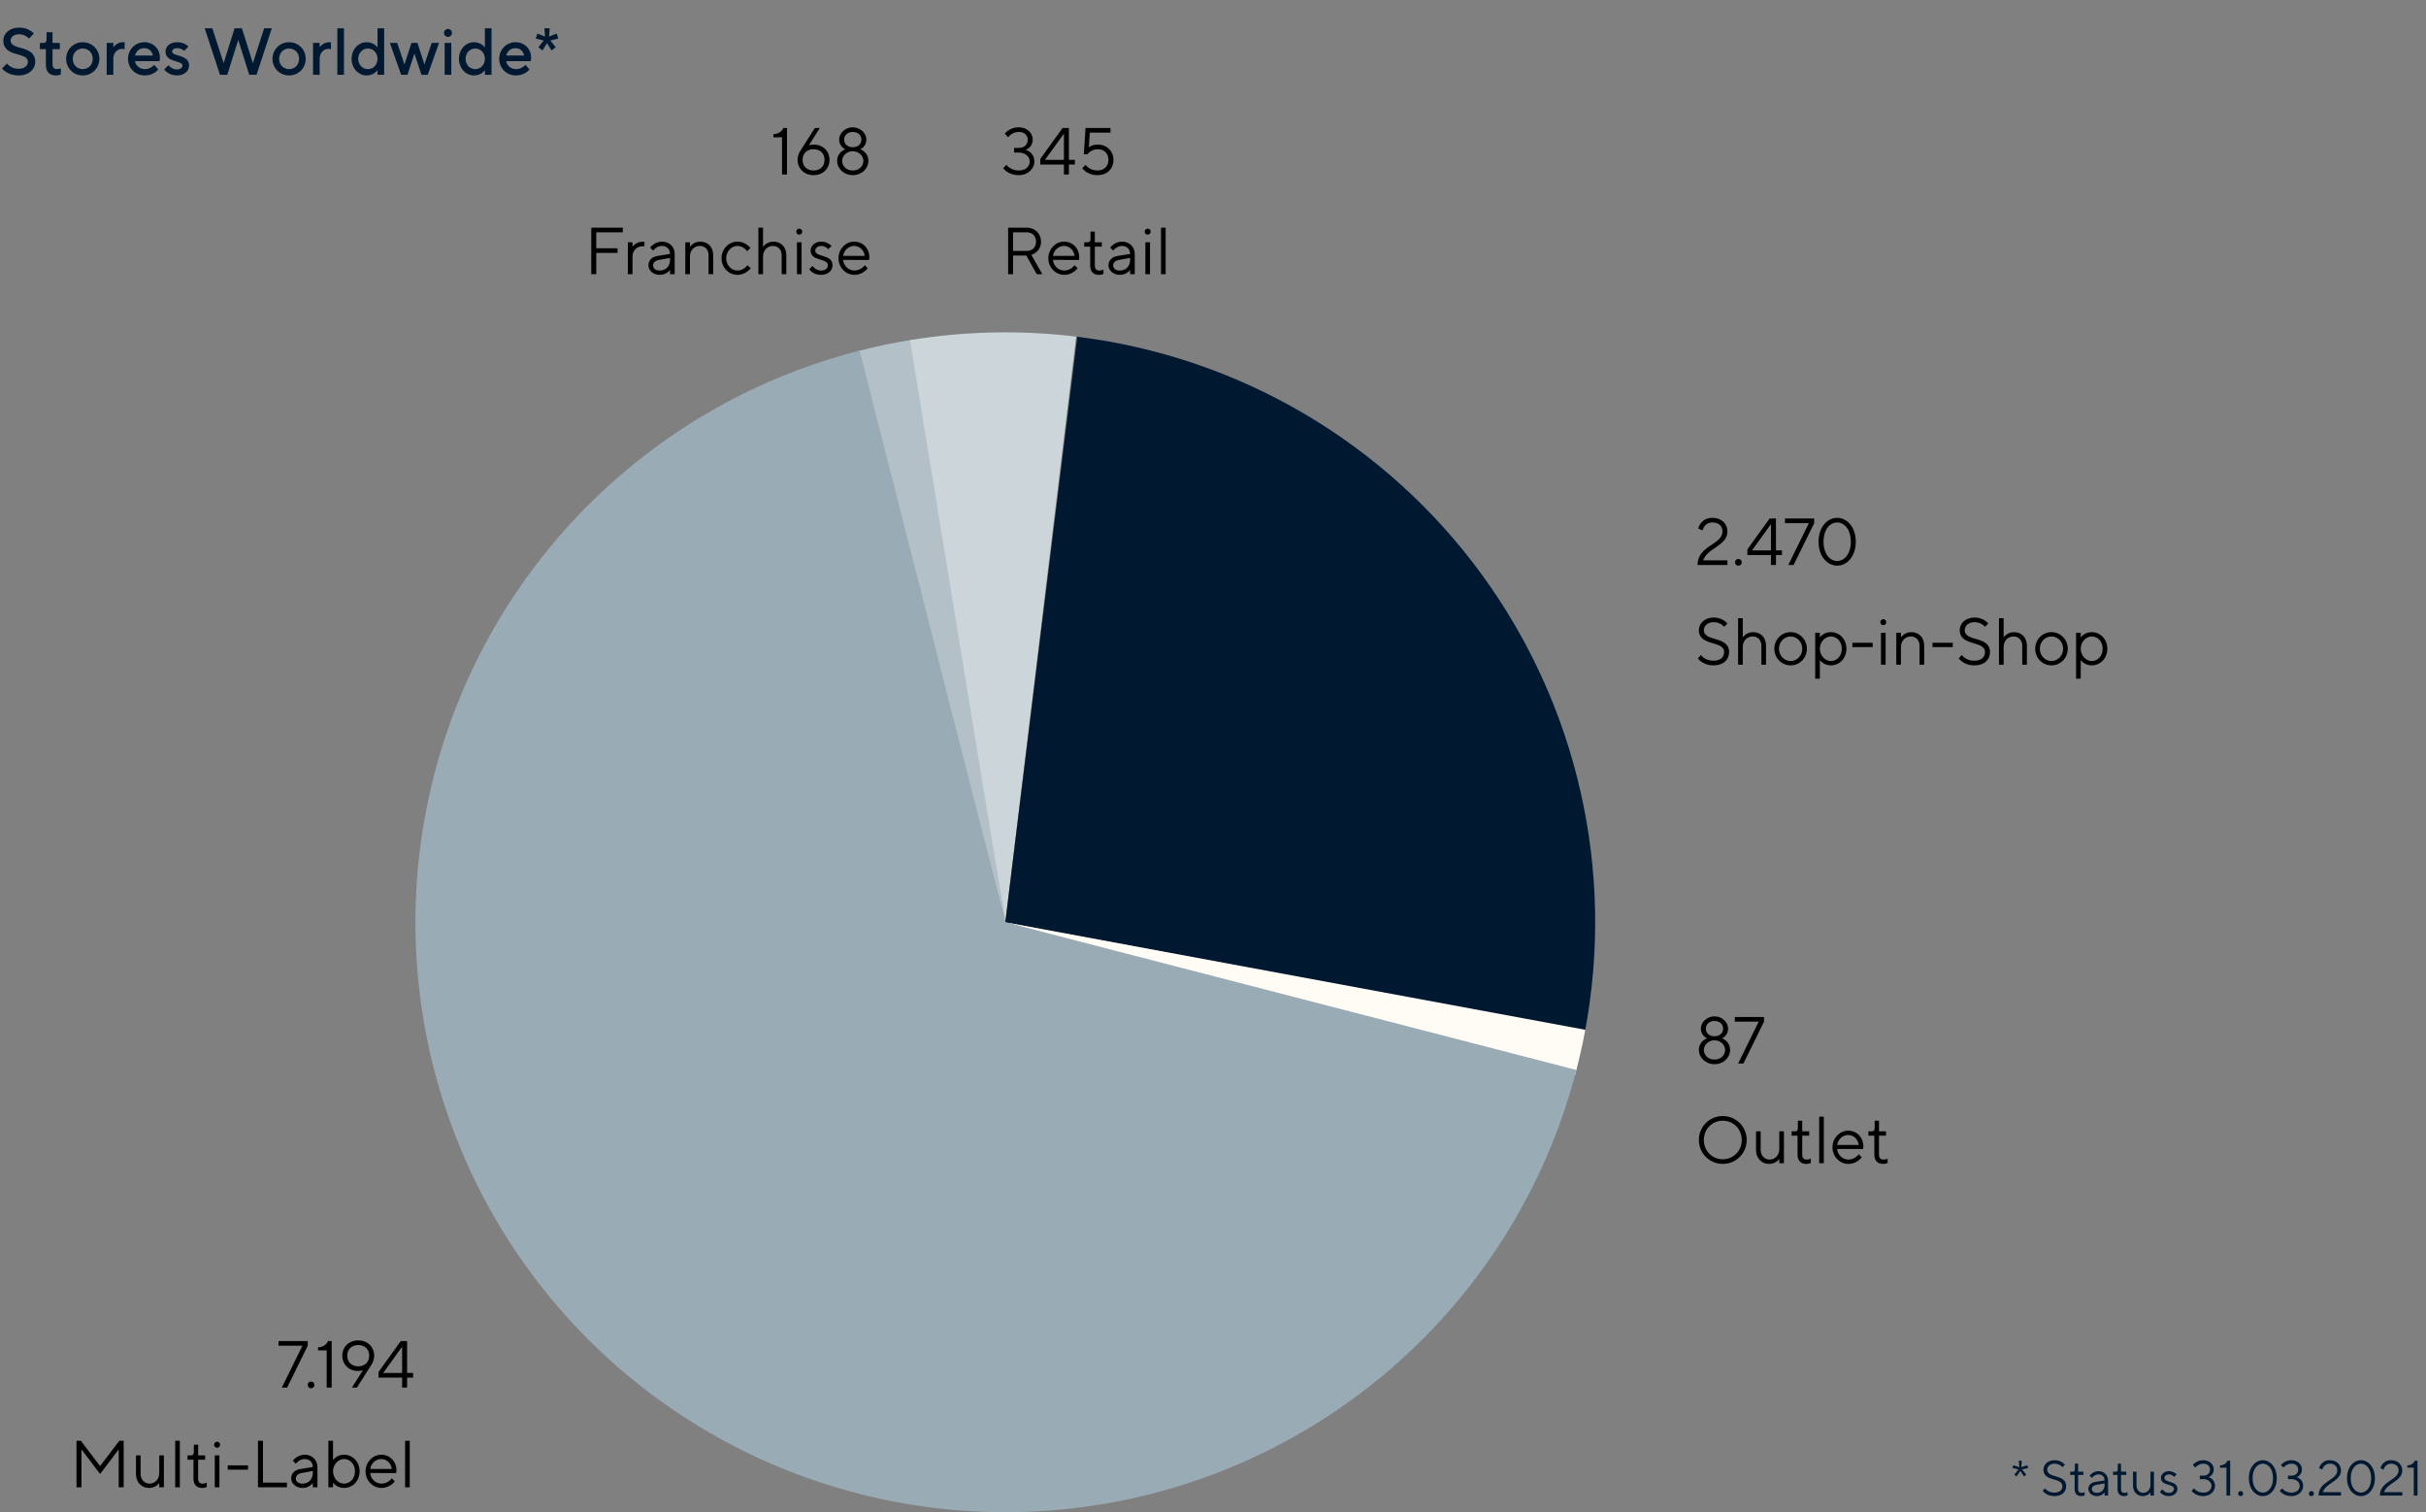 <svg width="584" height="364" viewBox="0 0 584 364" fill="none" xmlns="http://www.w3.org/2000/svg">
<rect x="0" y="0" width="584" height="364" fill="#808080" stroke="none"/>
<path d="M206.446 84.523C210.766 83.406 215.136 82.493 219.542 81.787L242 222L206.446 84.523Z" fill="#B3C0C7"/>
<path d="M219.052 81.867C232.282 79.7 245.751 79.418 259.059 81.028L242 222L219.052 81.867Z" fill="#CCD5D9"/>
<path d="M259.305 81.058C278.56 83.423 297.125 89.707 313.857 99.523C330.588 109.339 345.131 122.48 356.588 138.134C368.045 153.788 376.173 171.623 380.471 190.54C384.769 209.457 385.145 229.053 381.577 248.121L242 222L259.305 81.058Z" fill="#001931"/>
<path d="M381.622 247.877C380.945 251.533 380.124 255.161 379.161 258.752L242 222L381.622 247.877Z" fill="#FFFBF5"/>
<path d="M379.477 257.554C373.204 281.808 360.627 303.971 343.021 321.794C325.415 339.616 303.407 352.464 279.231 359.032C255.055 365.601 229.572 365.656 205.367 359.193C181.163 352.731 159.099 339.979 141.416 322.234C123.732 304.488 111.058 282.38 104.679 258.153C98.301 233.927 98.446 208.444 105.098 184.291C111.751 160.138 124.675 138.175 142.559 120.632C160.443 103.088 182.65 90.588 206.926 84.4L242 222L379.477 257.554Z" fill="#99ABB4"/>
<path d="M67.843 334L72.802 323.92H67.043V322.8H74.082V323.92L69.123 334H67.843ZM74.083 333.36C74.083 332.864 74.387 332.56 74.883 332.56C75.379 332.56 75.683 332.864 75.683 333.36C75.683 333.856 75.379 334.16 74.883 334.16C74.387 334.16 74.083 333.856 74.083 333.36ZM78.642 334V325.04H76.562V324.32C77.522 324.272 78.114 323.904 78.482 323.536C78.69 323.328 78.85 323.072 78.962 322.8H79.842V334H78.642ZM84.716 334L87.356 329.84C87.26 329.872 87.148 329.904 87.036 329.92C86.796 329.968 86.508 330 86.156 330C83.98 330 82.396 328.416 82.396 326.32C82.396 324.224 83.996 322.64 86.236 322.64C88.476 322.64 90.076 324.224 90.076 326.32C90.076 327.008 89.868 327.6 89.676 328.032C89.564 328.288 89.42 328.512 89.276 328.72L85.916 334H84.716ZM83.596 326.32C83.596 327.856 84.636 328.88 86.236 328.88C87.836 328.88 88.876 327.856 88.876 326.32C88.876 324.784 87.836 323.76 86.236 323.76C84.636 323.76 83.596 324.784 83.596 326.32ZM91.121 331.6V330.24L96.481 322.8H98.001V330.48H99.441V331.6H98.001V334H96.801V331.6H91.121ZM92.241 330.48H96.801V324.16L92.241 330.48ZM18.414 358V346.8H19.454L24.094 352.88L28.734 346.8H29.774V358H28.574V348.88L24.094 354.8L19.614 348.88V358H18.414ZM32.733 354.8V350.32H33.853V354.8C33.853 356.16 34.813 357.12 36.013 357.12C37.293 357.12 38.333 356.096 38.333 354.56V350.32H39.453V358H38.333V356.96C38.173 357.184 37.965 357.392 37.725 357.568C37.293 357.872 36.685 358.16 35.853 358.16C34.093 358.16 32.733 356.8 32.733 354.8ZM42.172 358V346.8H43.292V358H42.172ZM46.576 355.92V351.36H45.136V350.32H46.016C46.448 350.32 46.656 350.048 46.656 349.52V347.76H47.696V350.32H49.376V351.36H47.696V355.92C47.696 356.736 48.096 357.12 48.736 357.12C49.008 357.12 49.28 357.072 49.472 357.008C49.584 356.96 49.696 356.928 49.776 356.88V357.92C49.68 357.968 49.568 358 49.456 358.048C49.264 358.112 48.992 358.16 48.688 358.16C47.36 358.16 46.576 357.376 46.576 355.92ZM51.542 347.76C51.542 347.36 51.862 347.04 52.262 347.04C52.662 347.04 52.982 347.36 52.982 347.76C52.982 348.16 52.662 348.48 52.262 348.48C51.862 348.48 51.542 348.16 51.542 347.76ZM51.702 358V350.32H52.822V358H51.702ZM54.829 353.76V352.72H59.709V353.76H54.829ZM62.102 358V346.8H63.302V356.88H69.062V358H62.102ZM75.295 358V356.96C75.135 357.184 74.927 357.392 74.687 357.568C74.255 357.872 73.647 358.16 72.815 358.16C71.215 358.16 70.095 357.04 70.095 355.92C70.095 354.64 70.879 353.84 72.335 353.6L75.295 353.12C75.295 351.984 74.511 351.2 73.375 351.2C72.687 351.2 72.159 351.488 71.791 351.76C71.583 351.936 71.391 352.112 71.215 352.32L70.495 351.6C70.703 351.328 70.959 351.088 71.247 350.88C71.743 350.512 72.431 350.16 73.375 350.16C75.135 350.16 76.415 351.44 76.415 353.12V358H75.295ZM75.295 354.56V354.08L72.655 354.56C71.695 354.736 71.215 355.2 71.215 355.92C71.215 356.56 71.775 357.12 72.815 357.12C74.271 357.12 75.295 356.096 75.295 354.56ZM79.047 358V346.8H80.168V351.44C80.344 351.2 80.552 350.992 80.823 350.8C81.255 350.48 81.912 350.16 82.808 350.16C84.888 350.16 86.567 351.84 86.567 354.16C86.567 356.48 84.888 358.16 82.808 358.16C81.912 358.16 81.255 357.84 80.823 357.52C80.552 357.328 80.344 357.12 80.168 356.88V358H79.047ZM82.808 357.12C84.263 357.12 85.448 355.904 85.448 354.16C85.448 352.416 84.263 351.2 82.808 351.2C81.463 351.2 80.168 352.48 80.168 354.16C80.168 355.84 81.463 357.12 82.808 357.12ZM94.321 355.84L95.041 356.56C94.817 356.864 94.545 357.12 94.225 357.36C93.665 357.76 92.881 358.16 91.841 358.16C89.745 358.16 88.001 356.4 88.001 354.16C88.001 351.92 89.761 350.16 91.761 350.16C93.857 350.16 95.441 351.76 95.441 354C95.441 354.176 95.409 354.304 95.393 354.416L95.361 354.576L89.121 354.56C89.201 355.92 90.385 357.12 91.841 357.12C92.657 357.12 93.249 356.8 93.681 356.48C93.921 356.288 94.145 356.08 94.321 355.84ZM89.121 353.6H94.321C94.145 352.24 93.121 351.2 91.761 351.2C90.385 351.2 89.297 352.32 89.121 353.6ZM97.516 358V346.8H98.636V358H97.516Z" fill="black"/>
<path d="M188.251 42V33.04H186.171V32.32C187.131 32.272 187.723 31.904 188.091 31.536C188.299 31.328 188.459 31.072 188.571 30.8H189.451V42H188.251ZM192.805 36.08L196.165 30.8H197.365L194.725 34.96L195.045 34.88C195.253 34.832 195.557 34.8 195.925 34.8C198.101 34.8 199.685 36.384 199.685 38.48C199.685 40.576 198.085 42.16 195.845 42.16C193.605 42.16 192.005 40.576 192.005 38.48C192.005 37.792 192.197 37.2 192.405 36.768C192.517 36.512 192.661 36.288 192.805 36.08ZM193.205 38.48C193.205 40.016 194.245 41.04 195.845 41.04C197.445 41.04 198.485 40.016 198.485 38.48C198.485 36.944 197.445 35.92 195.845 35.92C194.245 35.92 193.205 36.944 193.205 38.48ZM201.523 38.72C201.523 37.68 201.987 36.992 202.483 36.544C202.755 36.288 203.075 36.08 203.443 35.92C203.171 35.776 202.931 35.6 202.723 35.392C202.355 35.024 202.003 34.448 202.003 33.6C202.003 32.08 203.443 30.64 205.283 30.64C207.123 30.64 208.562 32.08 208.562 33.6C208.562 34.448 208.211 35.024 207.843 35.392C207.635 35.6 207.395 35.776 207.123 35.92C207.491 36.08 207.811 36.288 208.083 36.544C208.579 36.992 209.043 37.68 209.043 38.72C209.043 40.56 207.459 42.16 205.283 42.16C203.107 42.16 201.523 40.56 201.523 38.72ZM203.203 33.6C203.203 34.64 204.003 35.44 205.283 35.44C206.563 35.44 207.363 34.64 207.363 33.6C207.363 32.56 206.563 31.76 205.283 31.76C204.003 31.76 203.203 32.56 203.203 33.6ZM202.723 38.72C202.723 39.92 203.683 41.04 205.283 41.04C206.883 41.04 207.843 39.92 207.843 38.72C207.843 37.52 206.723 36.4 205.283 36.4C203.843 36.4 202.723 37.52 202.723 38.72ZM142.336 66V54.8H149.936V55.92H143.536V59.76H148.656V60.88H143.536V66H142.336ZM151.139 66V58.32H152.259V59.36C152.435 59.152 152.643 58.944 152.883 58.768C153.315 58.464 153.923 58.16 154.819 58.16H155.139V59.28H154.659C153.379 59.28 152.259 60.24 152.259 61.76V66H151.139ZM161.295 66V64.96C161.135 65.184 160.927 65.392 160.687 65.568C160.255 65.872 159.647 66.16 158.815 66.16C157.215 66.16 156.095 65.04 156.095 63.92C156.095 62.64 156.879 61.84 158.335 61.6L161.295 61.12C161.295 59.984 160.511 59.2 159.375 59.2C158.687 59.2 158.159 59.488 157.791 59.76C157.583 59.936 157.391 60.112 157.215 60.32L156.495 59.6C156.703 59.328 156.959 59.088 157.247 58.88C157.743 58.512 158.431 58.16 159.375 58.16C161.135 58.16 162.415 59.44 162.415 61.12V66H161.295ZM161.295 62.56V62.08L158.655 62.56C157.695 62.736 157.215 63.2 157.215 63.92C157.215 64.56 157.775 65.12 158.815 65.12C160.271 65.12 161.295 64.096 161.295 62.56ZM164.968 66V58.32H166.088V59.44C166.248 59.2 166.456 58.992 166.696 58.8C167.128 58.48 167.72 58.16 168.568 58.16C170.408 58.16 171.688 59.44 171.688 61.44V66H170.568V61.44C170.568 60.08 169.704 59.2 168.488 59.2C167.128 59.2 166.088 60.224 166.088 61.76V66H164.968ZM179.929 63.84L180.729 64.56C180.489 64.864 180.201 65.12 179.881 65.36C179.321 65.76 178.537 66.16 177.529 66.16C175.433 66.16 173.689 64.4 173.689 62.16C173.689 59.92 175.433 58.16 177.529 58.16C178.537 58.16 179.305 58.544 179.833 58.928C180.137 59.152 180.409 59.408 180.649 59.68L179.849 60.48C179.673 60.24 179.481 60.032 179.257 59.84C178.873 59.52 178.281 59.2 177.529 59.2C176.089 59.2 174.809 60.48 174.809 62.16C174.809 63.84 176.089 65.12 177.529 65.12C178.281 65.12 178.873 64.8 179.305 64.48C179.545 64.288 179.753 64.08 179.929 63.84ZM182.563 66V54.8H183.683V59.44C183.843 59.2 184.051 58.992 184.291 58.8C184.723 58.48 185.315 58.16 186.163 58.16C188.003 58.16 189.283 59.44 189.283 61.44V66H188.163V61.44C188.163 60.08 187.299 59.2 186.083 59.2C184.723 59.2 183.683 60.224 183.683 61.76V66H182.563ZM191.683 55.76C191.683 55.36 192.003 55.04 192.403 55.04C192.803 55.04 193.123 55.36 193.123 55.76C193.123 56.16 192.803 56.48 192.403 56.48C192.003 56.48 191.683 56.16 191.683 55.76ZM191.843 66V58.32H192.963V66H191.843ZM194.81 64.8L195.61 64C195.754 64.208 195.93 64.4 196.122 64.56C196.458 64.864 196.97 65.12 197.61 65.12C198.746 65.12 199.29 64.56 199.29 63.84C199.29 62.08 195.13 62.96 195.13 60.32C195.13 59.216 196.154 58.16 197.69 58.16C198.506 58.16 199.098 58.432 199.53 58.688C199.77 58.832 199.994 59.008 200.17 59.2L199.37 60C199.258 59.856 199.114 59.712 198.954 59.6C198.65 59.408 198.25 59.2 197.69 59.2C196.81 59.2 196.25 59.76 196.25 60.32C196.25 62 200.41 61.12 200.41 63.84C200.41 65.12 199.354 66.16 197.61 66.16C196.65 66.16 195.946 65.824 195.482 65.488C195.21 65.296 194.986 65.072 194.81 64.8ZM208.165 63.84L208.885 64.56C208.661 64.864 208.389 65.12 208.069 65.36C207.509 65.76 206.725 66.16 205.685 66.16C203.589 66.16 201.845 64.4 201.845 62.16C201.845 59.92 203.605 58.16 205.605 58.16C207.701 58.16 209.285 59.76 209.285 62C209.285 62.176 209.253 62.304 209.237 62.416L209.205 62.576L202.965 62.56C203.045 63.92 204.229 65.12 205.685 65.12C206.501 65.12 207.093 64.8 207.525 64.48C207.765 64.288 207.989 64.08 208.165 63.84ZM202.965 61.6H208.165C207.989 60.24 206.965 59.2 205.605 59.2C204.229 59.2 203.141 60.32 202.965 61.6Z" fill="black"/>
<path d="M241.48 40.48L242.28 39.68C242.488 39.952 242.728 40.176 243.016 40.368C243.512 40.704 244.216 41.04 245.24 41.04C246.92 41.04 247.88 40.08 247.88 38.88C247.88 37.744 246.856 36.72 245.24 36.72H244.12V35.6H245.24C246.6 35.6 247.4 34.816 247.4 33.6C247.4 32.56 246.6 31.76 245.24 31.76C244.392 31.76 243.768 32.08 243.336 32.4C243.08 32.592 242.856 32.8 242.68 33.04L241.88 32.16C242.104 31.888 242.376 31.632 242.712 31.408C243.272 31.024 244.104 30.64 245.24 30.64C247.24 30.64 248.6 32 248.6 33.6C248.6 34.56 248.184 35.184 247.752 35.568C247.512 35.792 247.224 35.968 246.92 36.08C247.304 36.192 247.656 36.368 247.96 36.608C248.472 37.04 249 37.728 249 38.88C249 40.544 247.544 42.16 245.24 42.16C243.96 42.16 243.016 41.76 242.392 41.328C242.024 41.088 241.72 40.8 241.48 40.48ZM250.433 39.6V38.24L255.793 30.8H257.313V38.48H258.753V39.6H257.313V42H256.113V39.6H250.433ZM251.553 38.48H256.113V32.16L251.553 38.48ZM260.513 40.48L261.312 39.68C261.521 39.952 261.761 40.176 262.033 40.368C262.529 40.704 263.233 41.04 264.193 41.04C265.793 41.04 266.833 40.016 266.833 38.48C266.833 36.944 265.809 35.92 264.273 35.92C263.424 35.92 262.801 36.224 262.401 36.528C262.161 36.704 261.953 36.912 261.793 37.12H260.913L261.312 30.8H267.312V31.92H262.353L262.113 35.44C262.289 35.328 262.481 35.216 262.689 35.12C263.057 34.944 263.585 34.8 264.273 34.8C266.449 34.8 268.033 36.384 268.033 38.48C268.033 40.64 266.513 42.16 264.193 42.16C262.929 42.16 262.049 41.76 261.424 41.328C261.073 41.088 260.769 40.8 260.513 40.48ZM242.68 66V54.8H247.16C249.16 54.8 250.6 56.24 250.6 58.16C250.6 59.44 250.008 60.224 249.432 60.72C249.096 60.992 248.712 61.216 248.28 61.36L250.92 66H249.56L247.08 61.52H243.88V66H242.68ZM243.88 60.4H247.16C248.52 60.4 249.4 59.52 249.4 58.16C249.4 56.8 248.52 55.92 247.16 55.92H243.88V60.4ZM258.681 63.84L259.401 64.56C259.177 64.864 258.905 65.12 258.585 65.36C258.025 65.76 257.241 66.16 256.201 66.16C254.105 66.16 252.361 64.4 252.361 62.16C252.361 59.92 254.121 58.16 256.121 58.16C258.217 58.16 259.801 59.76 259.801 62C259.801 62.176 259.769 62.304 259.753 62.416L259.721 62.576L253.481 62.56C253.561 63.92 254.745 65.12 256.201 65.12C257.017 65.12 257.609 64.8 258.041 64.48C258.281 64.288 258.505 64.08 258.681 63.84ZM253.481 61.6H258.681C258.505 60.24 257.481 59.2 256.121 59.2C254.745 59.2 253.657 60.32 253.481 61.6ZM262.436 63.92V59.36H260.996V58.32H261.876C262.308 58.32 262.516 58.048 262.516 57.52V55.76H263.556V58.32H265.236V59.36H263.556V63.92C263.556 64.736 263.956 65.12 264.596 65.12C264.868 65.12 265.14 65.072 265.332 65.008C265.444 64.96 265.556 64.928 265.636 64.88V65.92C265.54 65.968 265.428 66 265.316 66.048C265.124 66.112 264.852 66.16 264.548 66.16C263.22 66.16 262.436 65.376 262.436 63.92ZM272.045 66V64.96C271.885 65.184 271.677 65.392 271.437 65.568C271.005 65.872 270.397 66.16 269.565 66.16C267.965 66.16 266.845 65.04 266.845 63.92C266.845 62.64 267.629 61.84 269.085 61.6L272.045 61.12C272.045 59.984 271.261 59.2 270.125 59.2C269.437 59.2 268.909 59.488 268.541 59.76C268.333 59.936 268.141 60.112 267.965 60.32L267.245 59.6C267.453 59.328 267.709 59.088 267.997 58.88C268.493 58.512 269.181 58.16 270.125 58.16C271.885 58.16 273.165 59.44 273.165 61.12V66H272.045ZM272.045 62.56V62.08L269.405 62.56C268.445 62.736 267.965 63.2 267.965 63.92C267.965 64.56 268.525 65.12 269.565 65.12C271.021 65.12 272.045 64.096 272.045 62.56ZM275.558 55.76C275.558 55.36 275.878 55.04 276.278 55.04C276.678 55.04 276.998 55.36 276.998 55.76C276.998 56.16 276.678 56.48 276.278 56.48C275.878 56.48 275.558 56.16 275.558 55.76ZM275.718 66V58.32H276.838V66H275.718ZM279.485 66V54.8H280.605V66H279.485Z" fill="black"/>
<path d="M410 134.88H415.84V136H408.64C408.64 131.28 414.64 131.136 414.64 127.92C414.64 126.64 413.776 125.76 412.24 125.76C411.216 125.76 410.656 126.224 410.288 126.72C410.08 126.992 409.936 127.312 409.84 127.68L408.8 127.2C408.944 126.72 409.152 126.288 409.44 125.92C409.952 125.28 410.784 124.64 412.24 124.64C414.416 124.64 415.84 126.08 415.84 127.92C415.84 131.36 410.96 131.92 410 134.88ZM417.677 135.36C417.677 134.864 417.981 134.56 418.477 134.56C418.973 134.56 419.277 134.864 419.277 135.36C419.277 135.856 418.973 136.16 418.477 136.16C417.981 136.16 417.677 135.856 417.677 135.36ZM420.636 133.6V132.24L425.996 124.8H427.516V132.48H428.956V133.6H427.516V136H426.316V133.6H420.636ZM421.756 132.48H426.316V126.16L421.756 132.48ZM430.483 136L435.443 125.92H429.683V124.8H436.723V125.92L431.763 136H430.483ZM442.269 136.16C439.933 136.16 437.773 134 437.773 130.4C437.773 126.8 439.949 124.64 442.253 124.64C444.557 124.64 446.733 126.8 446.733 130.4C446.733 134 444.573 136.16 442.269 136.16ZM442.269 135.04C443.917 135.04 445.533 133.44 445.533 130.4C445.533 127.36 443.917 125.76 442.253 125.76C440.589 125.76 438.973 127.36 438.973 130.4C438.973 133.44 440.573 135.04 442.269 135.04ZM408.72 158.48L409.44 157.664C409.648 157.936 409.888 158.16 410.176 158.352C410.672 158.72 411.44 159.04 412.48 159.04C414.16 159.04 415.04 158.176 415.04 156.96C415.04 154.096 408.96 155.664 408.96 151.68C408.96 150.064 410.336 148.64 412.56 148.64C413.648 148.64 414.448 148.992 415.008 149.36C415.328 149.568 415.6 149.808 415.84 150.08L415.04 150.88C414.864 150.672 414.656 150.496 414.416 150.32C413.984 150.048 413.392 149.76 412.56 149.76C411.024 149.76 410.16 150.672 410.16 151.68C410.16 154.56 416.24 152.976 416.24 156.96C416.24 158.8 414.88 160.16 412.48 160.16C411.2 160.16 410.256 159.76 409.632 159.328C409.264 159.088 408.96 158.8 408.72 158.48ZM418.407 160V148.8H419.527V153.44C419.687 153.2 419.895 152.992 420.135 152.8C420.567 152.48 421.159 152.16 422.007 152.16C423.847 152.16 425.127 153.44 425.127 155.44V160H424.007V155.44C424.007 154.08 423.143 153.2 421.927 153.2C420.567 153.2 419.527 154.224 419.527 155.76V160H418.407ZM431.046 160.16C428.886 160.16 427.126 158.4 427.126 156.16C427.126 153.92 428.886 152.16 431.046 152.16C433.206 152.16 434.966 153.92 434.966 156.16C434.966 158.4 433.206 160.16 431.046 160.16ZM431.046 159.12C432.566 159.12 433.846 157.84 433.846 156.16C433.846 154.48 432.566 153.2 431.046 153.2C429.526 153.2 428.246 154.48 428.246 156.16C428.246 157.824 429.526 159.12 431.046 159.12ZM436.968 163.36V152.32H438.088V153.44C438.264 153.2 438.472 152.992 438.744 152.8C439.176 152.48 439.832 152.16 440.728 152.16C442.808 152.16 444.488 153.84 444.488 156.16C444.488 158.48 442.808 160.16 440.728 160.16C439.832 160.16 439.176 159.84 438.744 159.52C438.472 159.328 438.264 159.12 438.088 158.88V163.36H436.968ZM440.728 159.12C442.184 159.12 443.368 157.904 443.368 156.16C443.368 154.416 442.184 153.2 440.728 153.2C439.384 153.2 438.088 154.48 438.088 156.16C438.088 157.84 439.384 159.12 440.728 159.12ZM445.923 155.76V154.72H450.803V155.76H445.923ZM452.636 149.76C452.636 149.36 452.956 149.04 453.356 149.04C453.756 149.04 454.076 149.36 454.076 149.76C454.076 150.16 453.756 150.48 453.356 150.48C452.956 150.48 452.636 150.16 452.636 149.76ZM452.796 160V152.32H453.916V160H452.796ZM456.483 160V152.32H457.603V153.44C457.763 153.2 457.971 152.992 458.211 152.8C458.643 152.48 459.235 152.16 460.083 152.16C461.923 152.16 463.203 153.44 463.203 155.44V160H462.083V155.44C462.083 154.08 461.219 153.2 460.003 153.2C458.643 153.2 457.603 154.224 457.603 155.76V160H456.483ZM465.204 155.76V154.72H470.084V155.76H465.204ZM471.517 158.48L472.237 157.664C472.445 157.936 472.685 158.16 472.973 158.352C473.469 158.72 474.237 159.04 475.277 159.04C476.957 159.04 477.837 158.176 477.837 156.96C477.837 154.096 471.757 155.664 471.757 151.68C471.757 150.064 473.133 148.64 475.357 148.64C476.445 148.64 477.245 148.992 477.805 149.36C478.125 149.568 478.397 149.808 478.637 150.08L477.837 150.88C477.661 150.672 477.453 150.496 477.213 150.32C476.781 150.048 476.189 149.76 475.357 149.76C473.821 149.76 472.957 150.672 472.957 151.68C472.957 154.56 479.037 152.976 479.037 156.96C479.037 158.8 477.677 160.16 475.277 160.16C473.997 160.16 473.053 159.76 472.429 159.328C472.061 159.088 471.757 158.8 471.517 158.48ZM481.204 160V148.8H482.324V153.44C482.484 153.2 482.692 152.992 482.932 152.8C483.364 152.48 483.956 152.16 484.804 152.16C486.644 152.16 487.924 153.44 487.924 155.44V160H486.804V155.44C486.804 154.08 485.94 153.2 484.724 153.2C483.364 153.2 482.324 154.224 482.324 155.76V160H481.204ZM493.843 160.16C491.683 160.16 489.923 158.4 489.923 156.16C489.923 153.92 491.683 152.16 493.843 152.16C496.003 152.16 497.763 153.92 497.763 156.16C497.763 158.4 496.003 160.16 493.843 160.16ZM493.843 159.12C495.363 159.12 496.643 157.84 496.643 156.16C496.643 154.48 495.363 153.2 493.843 153.2C492.323 153.2 491.043 154.48 491.043 156.16C491.043 157.824 492.323 159.12 493.843 159.12ZM499.764 163.36V152.32H500.884V153.44C501.06 153.2 501.268 152.992 501.54 152.8C501.972 152.48 502.628 152.16 503.524 152.16C505.604 152.16 507.284 153.84 507.284 156.16C507.284 158.48 505.604 160.16 503.524 160.16C502.628 160.16 501.972 159.84 501.54 159.52C501.268 159.328 501.06 159.12 500.884 158.88V163.36H499.764ZM503.524 159.12C504.98 159.12 506.164 157.904 506.164 156.16C506.164 154.416 504.98 153.2 503.524 153.2C502.18 153.2 500.884 154.48 500.884 156.16C500.884 157.84 502.18 159.12 503.524 159.12Z" fill="black"/>
<path d="M408.96 252.72C408.96 251.68 409.424 250.992 409.92 250.544C410.192 250.288 410.512 250.08 410.88 249.92C410.608 249.776 410.368 249.6 410.16 249.392C409.792 249.024 409.44 248.448 409.44 247.6C409.44 246.08 410.88 244.64 412.72 244.64C414.56 244.64 416 246.08 416 247.6C416 248.448 415.648 249.024 415.28 249.392C415.072 249.6 414.832 249.776 414.56 249.92C414.928 250.08 415.248 250.288 415.52 250.544C416.016 250.992 416.48 251.68 416.48 252.72C416.48 254.56 414.896 256.16 412.72 256.16C410.544 256.16 408.96 254.56 408.96 252.72ZM410.64 247.6C410.64 248.64 411.44 249.44 412.72 249.44C414 249.44 414.8 248.64 414.8 247.6C414.8 246.56 414 245.76 412.72 245.76C411.44 245.76 410.64 246.56 410.64 247.6ZM410.16 252.72C410.16 253.92 411.12 255.04 412.72 255.04C414.32 255.04 415.28 253.92 415.28 252.72C415.28 251.52 414.16 250.4 412.72 250.4C411.28 250.4 410.16 251.52 410.16 252.72ZM418.405 256L423.365 245.92H417.605V244.8H424.645V245.92L419.685 256H418.405ZM408.96 274.4C408.96 271.2 411.52 268.64 414.72 268.64C417.92 268.64 420.48 271.2 420.48 274.4C420.48 277.6 417.92 280.16 414.72 280.16C411.52 280.16 408.96 277.6 408.96 274.4ZM414.72 279.04C417.28 279.04 419.28 277.04 419.28 274.4C419.28 271.76 417.28 269.76 414.72 269.76C412.16 269.76 410.16 271.76 410.16 274.4C410.16 277.04 412.16 279.04 414.72 279.04ZM422.718 276.8V272.32H423.838V276.8C423.838 278.16 424.798 279.12 425.998 279.12C427.278 279.12 428.318 278.096 428.318 276.56V272.32H429.438V280H428.318V278.96C428.158 279.184 427.95 279.392 427.71 279.568C427.278 279.872 426.67 280.16 425.838 280.16C424.078 280.16 422.718 278.8 422.718 276.8ZM432.717 277.92V273.36H431.277V272.32H432.157C432.589 272.32 432.797 272.048 432.797 271.52V269.76H433.837V272.32H435.517V273.36H433.837V277.92C433.837 278.736 434.237 279.12 434.877 279.12C435.149 279.12 435.421 279.072 435.613 279.008C435.725 278.96 435.837 278.928 435.917 278.88V279.92C435.821 279.968 435.709 280 435.597 280.048C435.405 280.112 435.133 280.16 434.829 280.16C433.501 280.16 432.717 279.376 432.717 277.92ZM437.923 280V268.8H439.043V280H437.923ZM447.446 277.84L448.166 278.56C447.942 278.864 447.67 279.12 447.35 279.36C446.79 279.76 446.006 280.16 444.966 280.16C442.87 280.16 441.126 278.4 441.126 276.16C441.126 273.92 442.886 272.16 444.886 272.16C446.982 272.16 448.566 273.76 448.566 276C448.566 276.176 448.534 276.304 448.518 276.416L448.486 276.576L442.246 276.56C442.326 277.92 443.51 279.12 444.966 279.12C445.782 279.12 446.374 278.8 446.806 278.48C447.046 278.288 447.27 278.08 447.446 277.84ZM442.246 275.6H447.446C447.27 274.24 446.246 273.2 444.886 273.2C443.51 273.2 442.422 274.32 442.246 275.6ZM451.201 277.92V273.36H449.761V272.32H450.641C451.073 272.32 451.281 272.048 451.281 271.52V269.76H452.321V272.32H454.001V273.36H452.321V277.92C452.321 278.736 452.721 279.12 453.361 279.12C453.633 279.12 453.905 279.072 454.097 279.008C454.209 278.96 454.321 278.928 454.401 278.88V279.92C454.305 279.968 454.193 280 454.081 280.048C453.889 280.112 453.617 280.16 453.313 280.16C451.985 280.16 451.201 279.376 451.201 277.92Z" fill="black"/>
<path d="M0.48 16.48L1.68 15.28C1.856 15.52 2.08 15.728 2.352 15.92C2.816 16.24 3.52 16.56 4.48 16.56C5.936 16.56 6.72 15.776 6.72 14.88C6.72 12.4 0.8 13.92 0.8 9.76C0.8 8.08 2.256 6.64 4.64 6.64C5.792 6.64 6.672 6.992 7.264 7.36C7.616 7.568 7.92 7.808 8.16 8.08L6.96 9.28C6.784 9.088 6.592 8.912 6.368 8.768C5.984 8.512 5.392 8.24 4.64 8.24C3.28 8.24 2.56 8.944 2.56 9.76C2.56 12.24 8.48 10.72 8.48 14.88C8.48 16.64 6.96 18.16 4.48 18.16C3.12 18.16 2.112 17.76 1.456 17.328C1.072 17.088 0.752 16.8 0.48 16.48ZM11.045 15.6V11.84H9.605V10.32H10.485C10.981 10.32 11.205 10.08 11.205 9.44V7.76H12.645V10.32H14.405V11.84H12.645V15.44C12.645 16.24 13.013 16.64 13.765 16.64C14.005 16.64 14.213 16.592 14.389 16.528L14.645 16.4V17.92L14.309 18.048C14.101 18.112 13.813 18.16 13.445 18.16C11.909 18.16 11.045 17.28 11.045 15.6ZM15.921 14.16C15.921 11.92 17.681 10.16 19.921 10.16C22.161 10.16 23.921 11.92 23.921 14.16C23.921 16.4 22.161 18.16 19.921 18.16C17.681 18.16 15.921 16.4 15.921 14.16ZM19.921 16.64C21.281 16.64 22.321 15.616 22.321 14.16C22.321 12.704 21.281 11.68 19.921 11.68C18.561 11.68 17.521 12.704 17.521 14.16C17.521 15.616 18.561 16.64 19.921 16.64ZM25.683 18V10.32H27.282V11.36C27.459 11.152 27.651 10.944 27.875 10.768C28.259 10.464 28.834 10.16 29.602 10.16H30.003V11.84L29.794 11.808C29.666 11.792 29.538 11.76 29.363 11.76C28.259 11.76 27.282 12.72 27.282 14.08V18H25.683ZM37.132 15.6L38.092 16.72C37.884 16.992 37.612 17.232 37.292 17.44C36.732 17.808 35.948 18.16 34.812 18.16C32.572 18.16 30.812 16.4 30.812 14.16C30.812 11.92 32.572 10.16 34.732 10.16C36.908 10.16 38.492 11.744 38.492 13.92C38.492 14.16 38.46 14.352 38.444 14.496L38.412 14.72H32.492C32.668 15.76 33.596 16.64 34.892 16.64C35.58 16.64 36.14 16.384 36.524 16.128C36.748 15.984 36.956 15.808 37.132 15.6ZM32.492 13.36H36.812C36.572 12.32 35.868 11.6 34.732 11.6C33.516 11.6 32.812 12.32 32.492 13.36ZM39.525 16.72L40.565 15.68C40.725 15.888 40.901 16.064 41.109 16.208C41.477 16.464 41.941 16.72 42.565 16.72C43.461 16.72 43.925 16.256 43.925 15.76C43.925 14.48 39.845 15.136 39.845 12.4C39.845 11.2 40.901 10.16 42.645 10.16C43.557 10.16 44.245 10.432 44.693 10.688C44.965 10.832 45.189 11.008 45.365 11.2L44.325 12.24C44.197 12.128 44.053 12.016 43.877 11.92C43.573 11.744 43.157 11.6 42.645 11.6C41.829 11.6 41.445 12 41.445 12.4C41.445 13.68 45.525 13.04 45.525 15.76C45.525 17.04 44.421 18.16 42.565 18.16C41.541 18.16 40.805 17.808 40.293 17.44C39.989 17.232 39.733 16.992 39.525 16.72ZM52.953 18L49.273 6.8H51.113L53.833 15.2L56.473 6.8H58.233L60.873 15.2L63.593 6.8H65.433L61.753 18H59.993L57.353 9.6L54.713 18H52.953ZM65.593 14.16C65.593 11.92 67.353 10.16 69.593 10.16C71.833 10.16 73.593 11.92 73.593 14.16C73.593 16.4 71.833 18.16 69.593 18.16C67.353 18.16 65.593 16.4 65.593 14.16ZM69.593 16.64C70.953 16.64 71.993 15.616 71.993 14.16C71.993 12.704 70.953 11.68 69.593 11.68C68.233 11.68 67.193 12.704 67.193 14.16C67.193 15.616 68.233 16.64 69.593 16.64ZM75.354 18V10.32H76.954V11.36C77.13 11.152 77.322 10.944 77.546 10.768C77.93 10.464 78.506 10.16 79.274 10.16H79.674V11.84L79.466 11.808C79.338 11.792 79.21 11.76 79.034 11.76C77.93 11.76 76.954 12.72 76.954 14.08V18H75.354ZM81.2 18V6.8H82.8V18H81.2ZM90.88 18V16.88C90.72 17.12 90.512 17.328 90.256 17.52C89.824 17.84 89.152 18.16 88.24 18.16C86.32 18.16 84.64 16.48 84.64 14.16C84.64 11.84 86.32 10.16 88.24 10.16C89.152 10.16 89.824 10.48 90.256 10.8C90.512 10.992 90.72 11.2 90.88 11.44V6.8H92.48V18H90.88ZM88.56 16.64C89.84 16.64 90.88 15.616 90.88 14.16C90.88 12.704 89.84 11.68 88.56 11.68C87.28 11.68 86.24 12.704 86.24 14.16C86.24 15.616 87.28 16.64 88.56 16.64ZM96.567 18L93.847 10.32H95.608L97.368 15.52L99.047 10.32H100.488L102.168 15.52L103.928 10.32H105.688L102.968 18H101.448L99.767 12.88L98.088 18H96.567ZM107.044 18V10.32H108.644V18H107.044ZM106.884 7.92C106.884 7.36 107.348 6.96 107.844 6.96C108.34 6.96 108.804 7.36 108.804 7.92C108.804 8.48 108.34 8.88 107.844 8.88C107.348 8.88 106.884 8.48 106.884 7.92ZM116.724 18V16.88C116.564 17.12 116.356 17.328 116.1 17.52C115.668 17.84 114.996 18.16 114.084 18.16C112.164 18.16 110.484 16.48 110.484 14.16C110.484 11.84 112.164 10.16 114.084 10.16C114.996 10.16 115.668 10.48 116.1 10.8C116.356 10.992 116.564 11.2 116.724 11.44V6.8H118.324V18H116.724ZM114.404 16.64C115.684 16.64 116.724 15.616 116.724 14.16C116.724 12.704 115.684 11.68 114.404 11.68C113.124 11.68 112.084 12.704 112.084 14.16C112.084 15.616 113.124 16.64 114.404 16.64ZM126.491 15.6L127.451 16.72C127.243 16.992 126.971 17.232 126.651 17.44C126.091 17.808 125.307 18.16 124.171 18.16C121.931 18.16 120.171 16.4 120.171 14.16C120.171 11.92 121.931 10.16 124.091 10.16C126.267 10.16 127.851 11.744 127.851 13.92C127.851 14.16 127.819 14.352 127.803 14.496L127.771 14.72H121.851C122.027 15.76 122.955 16.64 124.251 16.64C124.939 16.64 125.499 16.384 125.883 16.128C126.107 15.984 126.315 15.808 126.491 15.6ZM121.851 13.36H126.171C125.931 12.32 125.227 11.6 124.091 11.6C122.875 11.6 122.171 12.32 121.851 13.36ZM129.604 11.36L130.884 9.76L128.964 9.28L129.364 8.08L131.204 8.8L131.044 6.8H132.324L132.164 8.8L134.004 8.08L134.404 9.28L132.484 9.76L133.764 11.36L132.804 12.16L131.684 10.4L130.564 12.16L129.604 11.36Z" fill="#001931"/>
<path d="M484.9 354.96L485.92 353.7L484.42 353.34L484.66 352.68L486.1 353.16L485.98 351.6H486.7L486.58 353.16L488.02 352.68L488.26 353.34L486.76 353.7L487.78 354.96L487.24 355.38L486.34 354.06L485.44 355.38L484.9 354.96ZM491.735 358.86L492.275 358.248C492.431 358.452 492.611 358.62 492.827 358.764C493.199 359.04 493.775 359.28 494.555 359.28C495.815 359.28 496.475 358.632 496.475 357.72C496.475 355.572 491.915 356.748 491.915 353.76C491.915 352.548 492.947 351.48 494.615 351.48C495.431 351.48 496.031 351.744 496.451 352.02C496.691 352.176 496.895 352.356 497.075 352.56L496.475 353.16C496.343 353.004 496.187 352.872 496.007 352.74C495.683 352.536 495.239 352.32 494.615 352.32C493.463 352.32 492.815 353.004 492.815 353.76C492.815 355.92 497.375 354.732 497.375 357.72C497.375 359.1 496.355 360.12 494.555 360.12C493.595 360.12 492.887 359.82 492.419 359.496C492.143 359.316 491.915 359.1 491.735 358.86ZM499.42 358.44V355.02H498.34V354.24H499C499.324 354.24 499.48 354.036 499.48 353.64V352.32H500.26V354.24H501.52V355.02H500.26V358.44C500.26 359.052 500.56 359.34 501.04 359.34C501.244 359.34 501.448 359.304 501.592 359.256C501.676 359.22 501.76 359.196 501.82 359.16V359.94C501.748 359.976 501.664 360 501.58 360.036C501.436 360.084 501.232 360.12 501.004 360.12C500.008 360.12 499.42 359.532 499.42 358.44ZM506.628 360V359.22C506.508 359.388 506.352 359.544 506.172 359.676C505.848 359.904 505.392 360.12 504.768 360.12C503.568 360.12 502.728 359.28 502.728 358.44C502.728 357.48 503.316 356.88 504.408 356.7L506.628 356.34C506.628 355.488 506.04 354.9 505.188 354.9C504.672 354.9 504.276 355.116 504 355.32C503.844 355.452 503.7 355.584 503.568 355.74L503.028 355.2C503.184 354.996 503.376 354.816 503.592 354.66C503.964 354.384 504.48 354.12 505.188 354.12C506.508 354.12 507.468 355.08 507.468 356.34V360H506.628ZM506.628 357.42V357.06L504.648 357.42C503.928 357.552 503.568 357.9 503.568 358.44C503.568 358.92 503.988 359.34 504.768 359.34C505.86 359.34 506.628 358.572 506.628 357.42ZM509.745 358.44V355.02H508.665V354.24H509.325C509.649 354.24 509.805 354.036 509.805 353.64V352.32H510.585V354.24H511.845V355.02H510.585V358.44C510.585 359.052 510.885 359.34 511.365 359.34C511.569 359.34 511.773 359.304 511.917 359.256C512.001 359.22 512.085 359.196 512.145 359.16V359.94C512.073 359.976 511.989 360 511.905 360.036C511.761 360.084 511.557 360.12 511.329 360.12C510.333 360.12 509.745 359.532 509.745 358.44ZM513.472 357.6V354.24H514.312V357.6C514.312 358.62 515.032 359.34 515.932 359.34C516.892 359.34 517.672 358.572 517.672 357.42V354.24H518.512V360H517.672V359.22C517.552 359.388 517.396 359.544 517.216 359.676C516.892 359.904 516.436 360.12 515.812 360.12C514.492 360.12 513.472 359.1 513.472 357.6ZM519.951 359.1L520.551 358.5C520.659 358.656 520.791 358.8 520.935 358.92C521.187 359.148 521.571 359.34 522.051 359.34C522.903 359.34 523.311 358.92 523.311 358.38C523.311 357.06 520.191 357.72 520.191 355.74C520.191 354.912 520.959 354.12 522.111 354.12C522.723 354.12 523.167 354.324 523.491 354.516C523.671 354.624 523.839 354.756 523.971 354.9L523.371 355.5C523.287 355.392 523.179 355.284 523.059 355.2C522.831 355.056 522.531 354.9 522.111 354.9C521.451 354.9 521.031 355.32 521.031 355.74C521.031 357 524.151 356.34 524.151 358.38C524.151 359.34 523.359 360.12 522.051 360.12C521.331 360.12 520.803 359.868 520.455 359.616C520.251 359.472 520.083 359.304 519.951 359.1ZM527.567 358.86L528.167 358.26C528.323 358.464 528.503 358.632 528.719 358.776C529.091 359.028 529.619 359.28 530.387 359.28C531.647 359.28 532.367 358.56 532.367 357.66C532.367 356.808 531.599 356.04 530.387 356.04H529.547V355.2H530.387C531.407 355.2 532.007 354.612 532.007 353.7C532.007 352.92 531.407 352.32 530.387 352.32C529.751 352.32 529.283 352.56 528.959 352.8C528.767 352.944 528.599 353.1 528.467 353.28L527.867 352.62C528.035 352.416 528.239 352.224 528.491 352.056C528.911 351.768 529.535 351.48 530.387 351.48C531.887 351.48 532.907 352.5 532.907 353.7C532.907 354.42 532.595 354.888 532.271 355.176C532.091 355.344 531.875 355.476 531.647 355.56C531.935 355.644 532.199 355.776 532.427 355.956C532.811 356.28 533.207 356.796 533.207 357.66C533.207 358.908 532.115 360.12 530.387 360.12C529.427 360.12 528.719 359.82 528.251 359.496C527.975 359.316 527.747 359.1 527.567 358.86ZM535.962 360V353.28H534.402V352.74C535.122 352.704 535.566 352.428 535.842 352.152C535.998 351.996 536.118 351.804 536.202 351.6H536.862V360H535.962ZM538.777 359.52C538.777 359.148 539.005 358.92 539.377 358.92C539.749 358.92 539.977 359.148 539.977 359.52C539.977 359.892 539.749 360.12 539.377 360.12C539.005 360.12 538.777 359.892 538.777 359.52ZM544.729 360.12C542.977 360.12 541.357 358.5 541.357 355.8C541.357 353.1 542.989 351.48 544.717 351.48C546.445 351.48 548.077 353.1 548.077 355.8C548.077 358.5 546.457 360.12 544.729 360.12ZM544.729 359.28C545.965 359.28 547.177 358.08 547.177 355.8C547.177 353.52 545.965 352.32 544.717 352.32C543.469 352.32 542.257 353.52 542.257 355.8C542.257 358.08 543.457 359.28 544.729 359.28ZM548.79 358.86L549.39 358.26C549.546 358.464 549.726 358.632 549.942 358.776C550.314 359.028 550.842 359.28 551.61 359.28C552.87 359.28 553.59 358.56 553.59 357.66C553.59 356.808 552.822 356.04 551.61 356.04H550.77V355.2H551.61C552.63 355.2 553.23 354.612 553.23 353.7C553.23 352.92 552.63 352.32 551.61 352.32C550.974 352.32 550.506 352.56 550.182 352.8C549.99 352.944 549.822 353.1 549.69 353.28L549.09 352.62C549.258 352.416 549.462 352.224 549.714 352.056C550.134 351.768 550.758 351.48 551.61 351.48C553.11 351.48 554.13 352.5 554.13 353.7C554.13 354.42 553.818 354.888 553.494 355.176C553.314 355.344 553.098 355.476 552.87 355.56C553.158 355.644 553.422 355.776 553.65 355.956C554.034 356.28 554.43 356.796 554.43 357.66C554.43 358.908 553.338 360.12 551.61 360.12C550.65 360.12 549.942 359.82 549.474 359.496C549.198 359.316 548.97 359.1 548.79 358.86ZM555.805 359.52C555.805 359.148 556.033 358.92 556.405 358.92C556.777 358.92 557.005 359.148 557.005 359.52C557.005 359.892 556.777 360.12 556.405 360.12C556.033 360.12 555.805 359.892 555.805 359.52ZM559.164 359.16H563.544V360H558.144C558.144 356.46 562.644 356.352 562.644 353.94C562.644 352.98 561.996 352.32 560.844 352.32C560.076 352.32 559.656 352.668 559.38 353.04C559.224 353.244 559.116 353.484 559.044 353.76L558.264 353.4C558.372 353.04 558.528 352.716 558.744 352.44C559.128 351.96 559.752 351.48 560.844 351.48C562.476 351.48 563.544 352.56 563.544 353.94C563.544 356.52 559.884 356.94 559.164 359.16ZM568.354 360.12C566.602 360.12 564.982 358.5 564.982 355.8C564.982 353.1 566.614 351.48 568.342 351.48C570.07 351.48 571.702 353.1 571.702 355.8C571.702 358.5 570.082 360.12 568.354 360.12ZM568.354 359.28C569.59 359.28 570.802 358.08 570.802 355.8C570.802 353.52 569.59 352.32 568.342 352.32C567.094 352.32 565.882 353.52 565.882 355.8C565.882 358.08 567.082 359.28 568.354 359.28ZM573.918 359.16H578.298V360H572.898C572.898 356.46 577.398 356.352 577.398 353.94C577.398 352.98 576.75 352.32 575.598 352.32C574.83 352.32 574.41 352.668 574.134 353.04C573.978 353.244 573.87 353.484 573.798 353.76L573.018 353.4C573.126 353.04 573.282 352.716 573.498 352.44C573.882 351.96 574.506 351.48 575.598 351.48C577.23 351.48 578.298 352.56 578.298 353.94C578.298 356.52 574.638 356.94 573.918 359.16ZM581.056 360V353.28H579.496V352.74C580.216 352.704 580.66 352.428 580.936 352.152C581.092 351.996 581.212 351.804 581.296 351.6H581.956V360H581.056Z" fill="#001931"/>
</svg>
